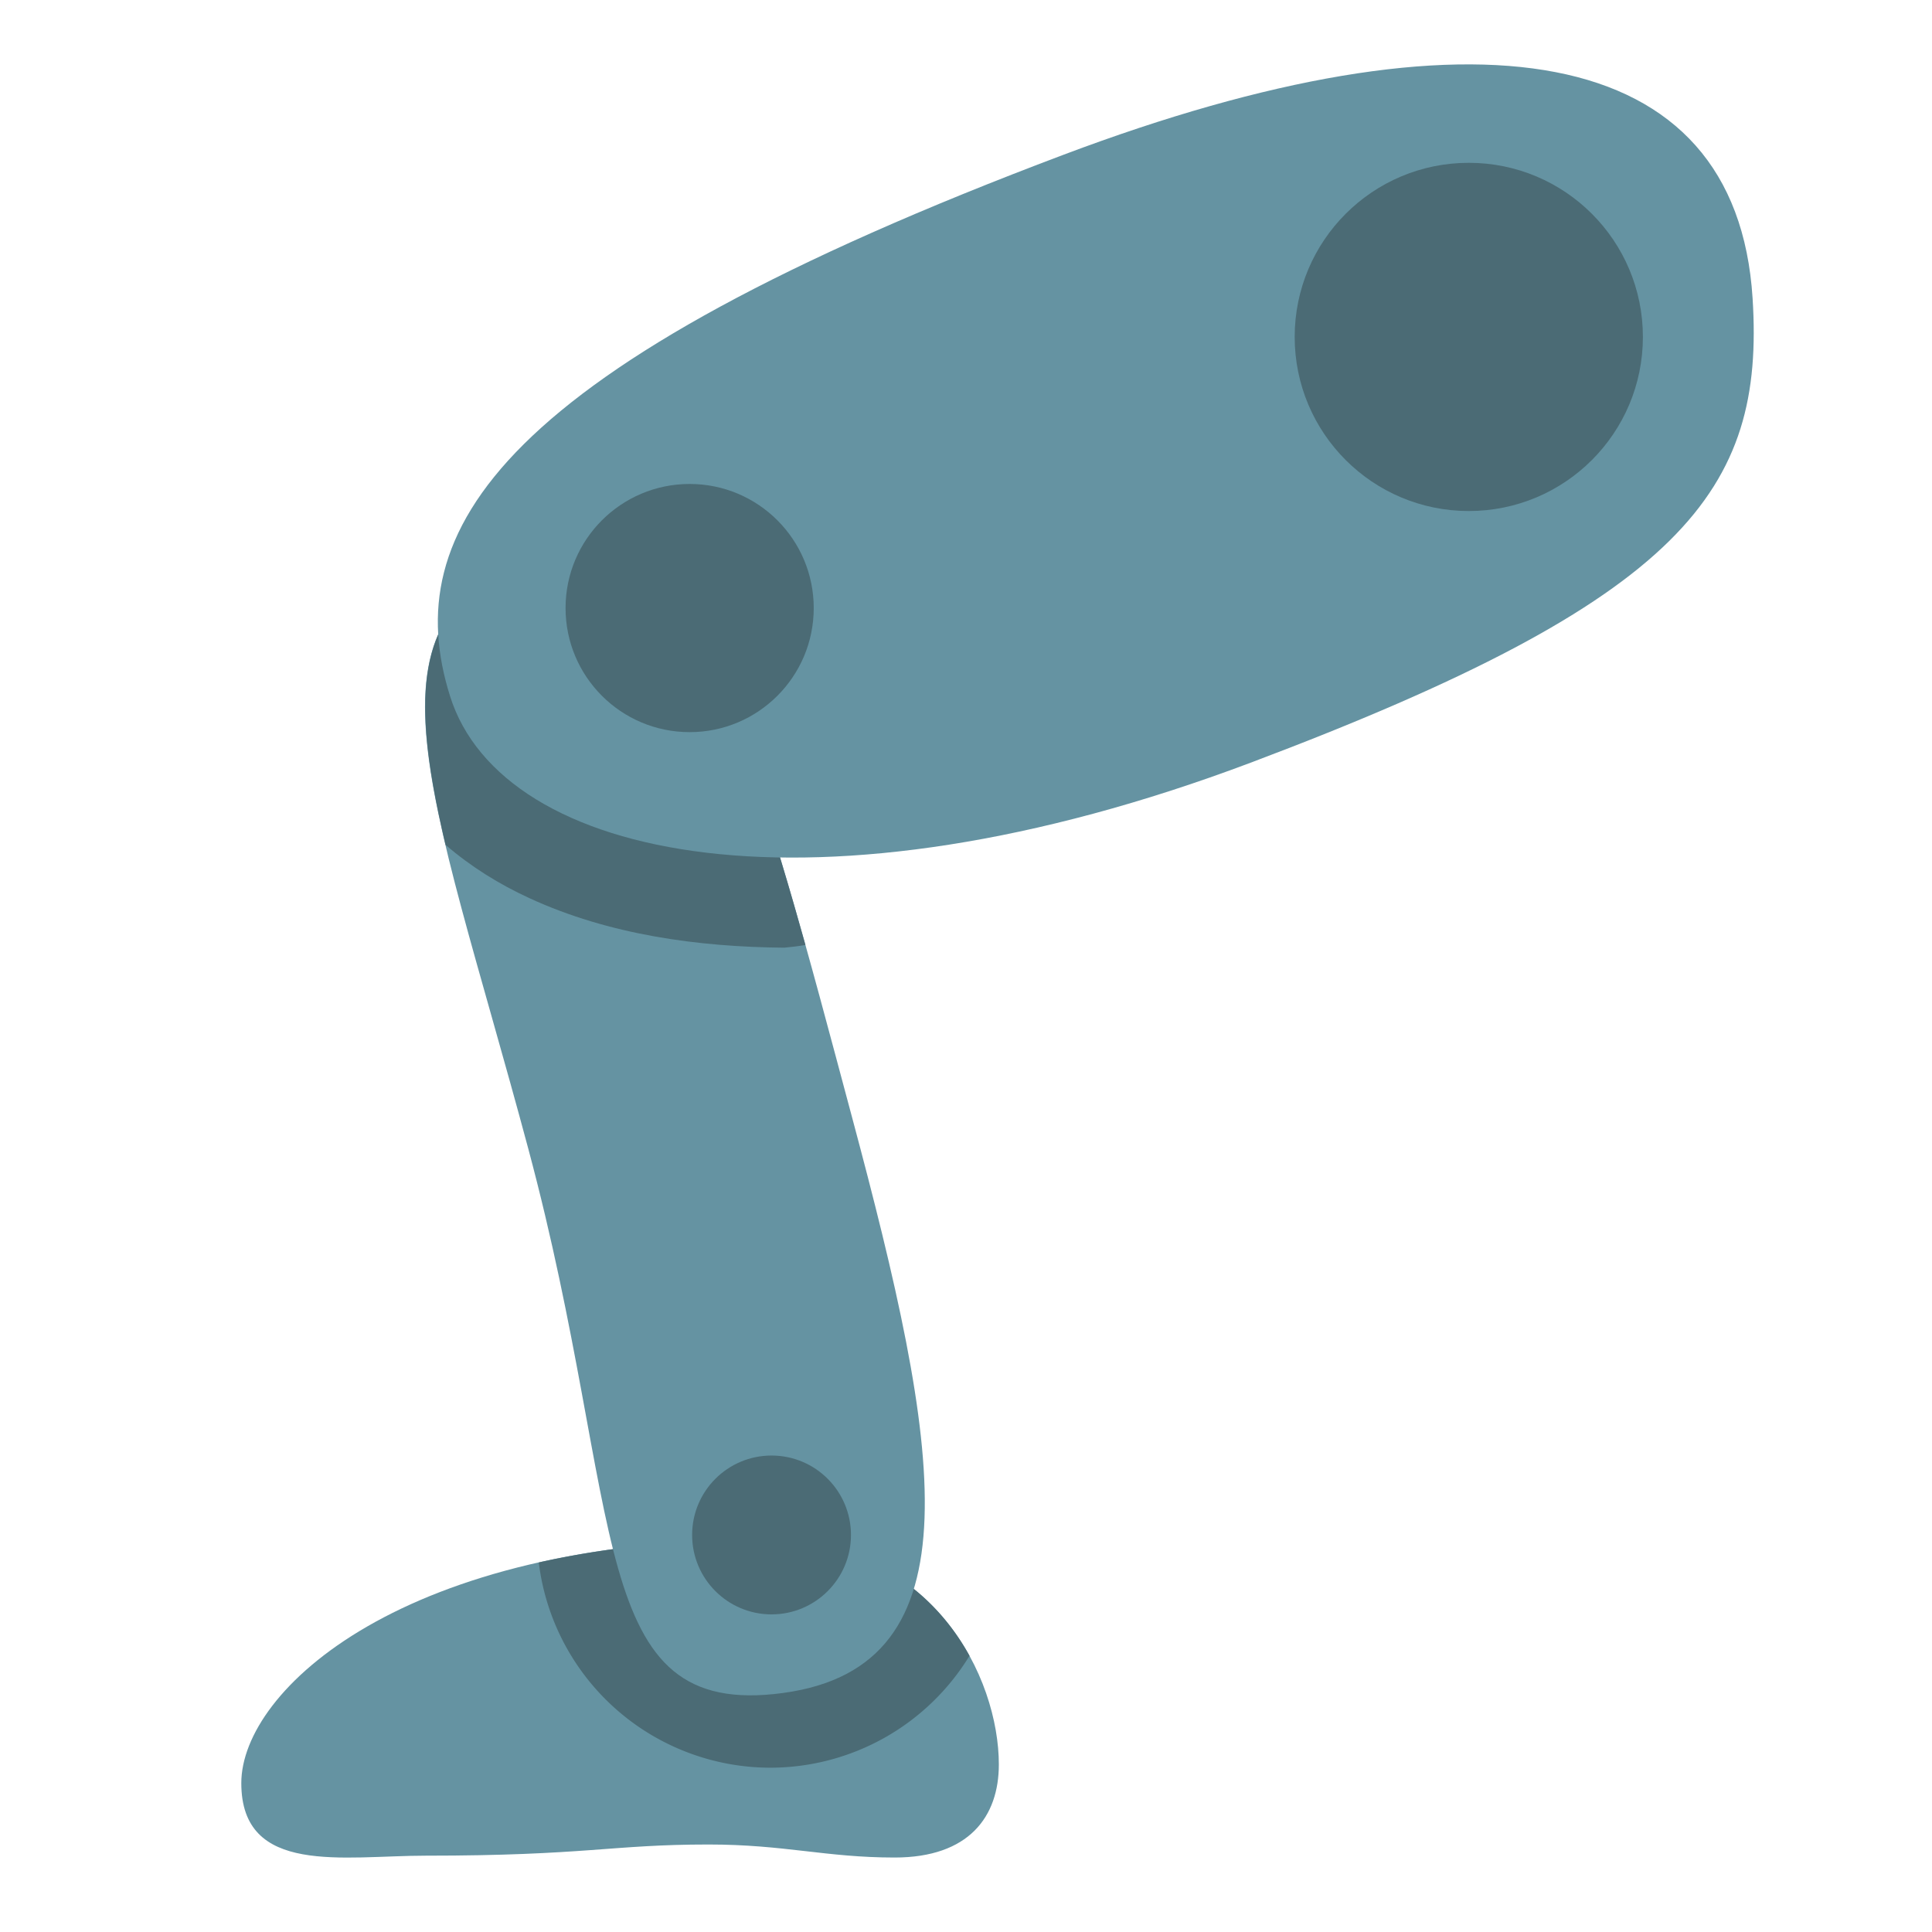 <?xml version="1.0" encoding="UTF-8" standalone="no"?>
<svg
   width="100%"
   height="100%"
   viewBox="0 0 128 128"
   version="1.1"
   xml:space="preserve"
   style="fill-rule:evenodd;clip-rule:evenodd;stroke-linejoin:round;stroke-miterlimit:1.414;"
   id="svg10"
   sodipodi:docname="emoji_u1f9bf.svg"
   inkscape:version="1.3 (0e150ed6c4, 2023-07-21)"
   xmlns:inkscape="http://www.inkscape.org/namespaces/inkscape"
   xmlns:sodipodi="http://sodipodi.sourceforge.net/DTD/sodipodi-0.dtd"
   xmlns="http://www.w3.org/2000/svg"
   xmlns:svg="http://www.w3.org/2000/svg"><sodipodi:namedview
   id="namedview10"
   pagecolor="#ffffff"
   bordercolor="#000000"
   borderopacity="0.25"
   inkscape:showpageshadow="2"
   inkscape:pageopacity="0.0"
   inkscape:pagecheckerboard="0"
   inkscape:deskcolor="#d1d1d1"
   inkscape:zoom="2.867097"
   inkscape:cx="60.514171"
   inkscape:cy="76.209489"
   inkscape:window-width="1366"
   inkscape:window-height="697"
   inkscape:window-x="-8"
   inkscape:window-y="-8"
   inkscape:window-maximized="1"
   inkscape:current-layer="svg10" />&#10;    &#10;    &#10;    &#10;    &#10;    &#10;    &#10;    &#10;    &#10;    &#10;    <defs
   id="defs10">&#10;        <linearGradient
   id="_Linear1"
   x1="0"
   y1="0"
   x2="1"
   y2="0"
   gradientUnits="userSpaceOnUse"
   gradientTransform="matrix(-15.405,25.422,-25.422,-15.405,54.181,52.363)"><stop
     offset="0"
     style="stop-color:rgb(195,195,195);stop-opacity:1"
     id="stop9" /><stop
     offset="1"
     style="stop-color:rgb(152,152,152);stop-opacity:1"
     id="stop10" /></linearGradient>&#10;    </defs>&#10;<path
   style="fill:#6593a2;stroke-width:9.071;stroke-linecap:round"
   d="m 50.474,102 c -23.716,0 -34.487,9.969 -34.487,16.134 0,6.166 6.782,4.809 12.208,4.809 10.605,0 12.331,-0.74 18.744,-0.74 5.056,0 7.769,0.863 12.331,0.863 4.933,0 6.906,-2.713 6.906,-6.166 0,-5.672 -4.247,-14.901 -15.702,-14.901 z"
   id="path4"
   sodipodi:nodetypes="sssssss" /><path
   id="circle3"
   style="fill:#4b6b75;stroke-width:9.071;stroke-linecap:round"
   d="M 50.475 102 C 44.819 102 39.908 102.571 35.695 103.518 A 15.481 15.481 0 0 0 51.043 117.115 A 15.481 15.481 0 0 0 64.232 109.701 C 61.983 105.609 57.638 102 50.475 102 z " /><path
   style="fill:#6593a2;stroke-width:9.071;stroke-linecap:round"
   d="M 36.646,36.509 C 22.91,40.189 28.484,51.789 34.996,76.091 41.508,100.394 38.738,113.95 51.882,112.164 64.957,110.387 62.278,95.77 56.437,73.971 50.596,52.172 46.071,33.984 36.646,36.509 Z"
   id="path3"
   sodipodi:nodetypes="sssss" /><path
   id="path5"
   style="fill:#4b6b75;fill-opacity:1;stroke-width:9.071;stroke-linecap:round"
   d="M 38.357 36.273 C 37.805 36.274 37.236 36.352 36.646 36.51 C 27.461 38.971 26.928 45 29.52 55.975 C 31.189 57.414 33.091 58.598 35.082 59.508 C 40.345 61.934 46.26 62.737 51.959 62.787 C 52.425 62.744 52.896 62.688 53.361 62.607 C 49.148 47.525 45.044 36.271 38.357 36.273 z " /><path
   style="fill:#6593a2;stroke-width:9.071;stroke-linecap:round"
   d="M 70.484,10.244 C 32.746,24.456 26.385,35.206 29.819,46.128 33.253,57.051 54.034,61.385 82.846,50.535 111.659,39.684 116.923,32.472 116.113,19.751 115.028,2.721 97.613,0.027 70.484,10.244 Z"
   id="path1"
   sodipodi:nodetypes="sssss" /><circle
   style="fill:#4b6b75;stroke-width:9.071;stroke-linecap:round"
   id="path2"
   cx="97.311"
   cy="22.322"
   r="11.535" /><circle
   style="fill:#4b6b75;stroke-width:9.071;stroke-linecap:round"
   id="circle6"
   cx="45.691"
   cy="40.285"
   r="8.221" /><circle
   style="fill:#4b6b75;stroke-width:9.071;stroke-linecap:round"
   id="circle7"
   cx="51.117"
   cy="101.695"
   r="5.262" /></svg>
